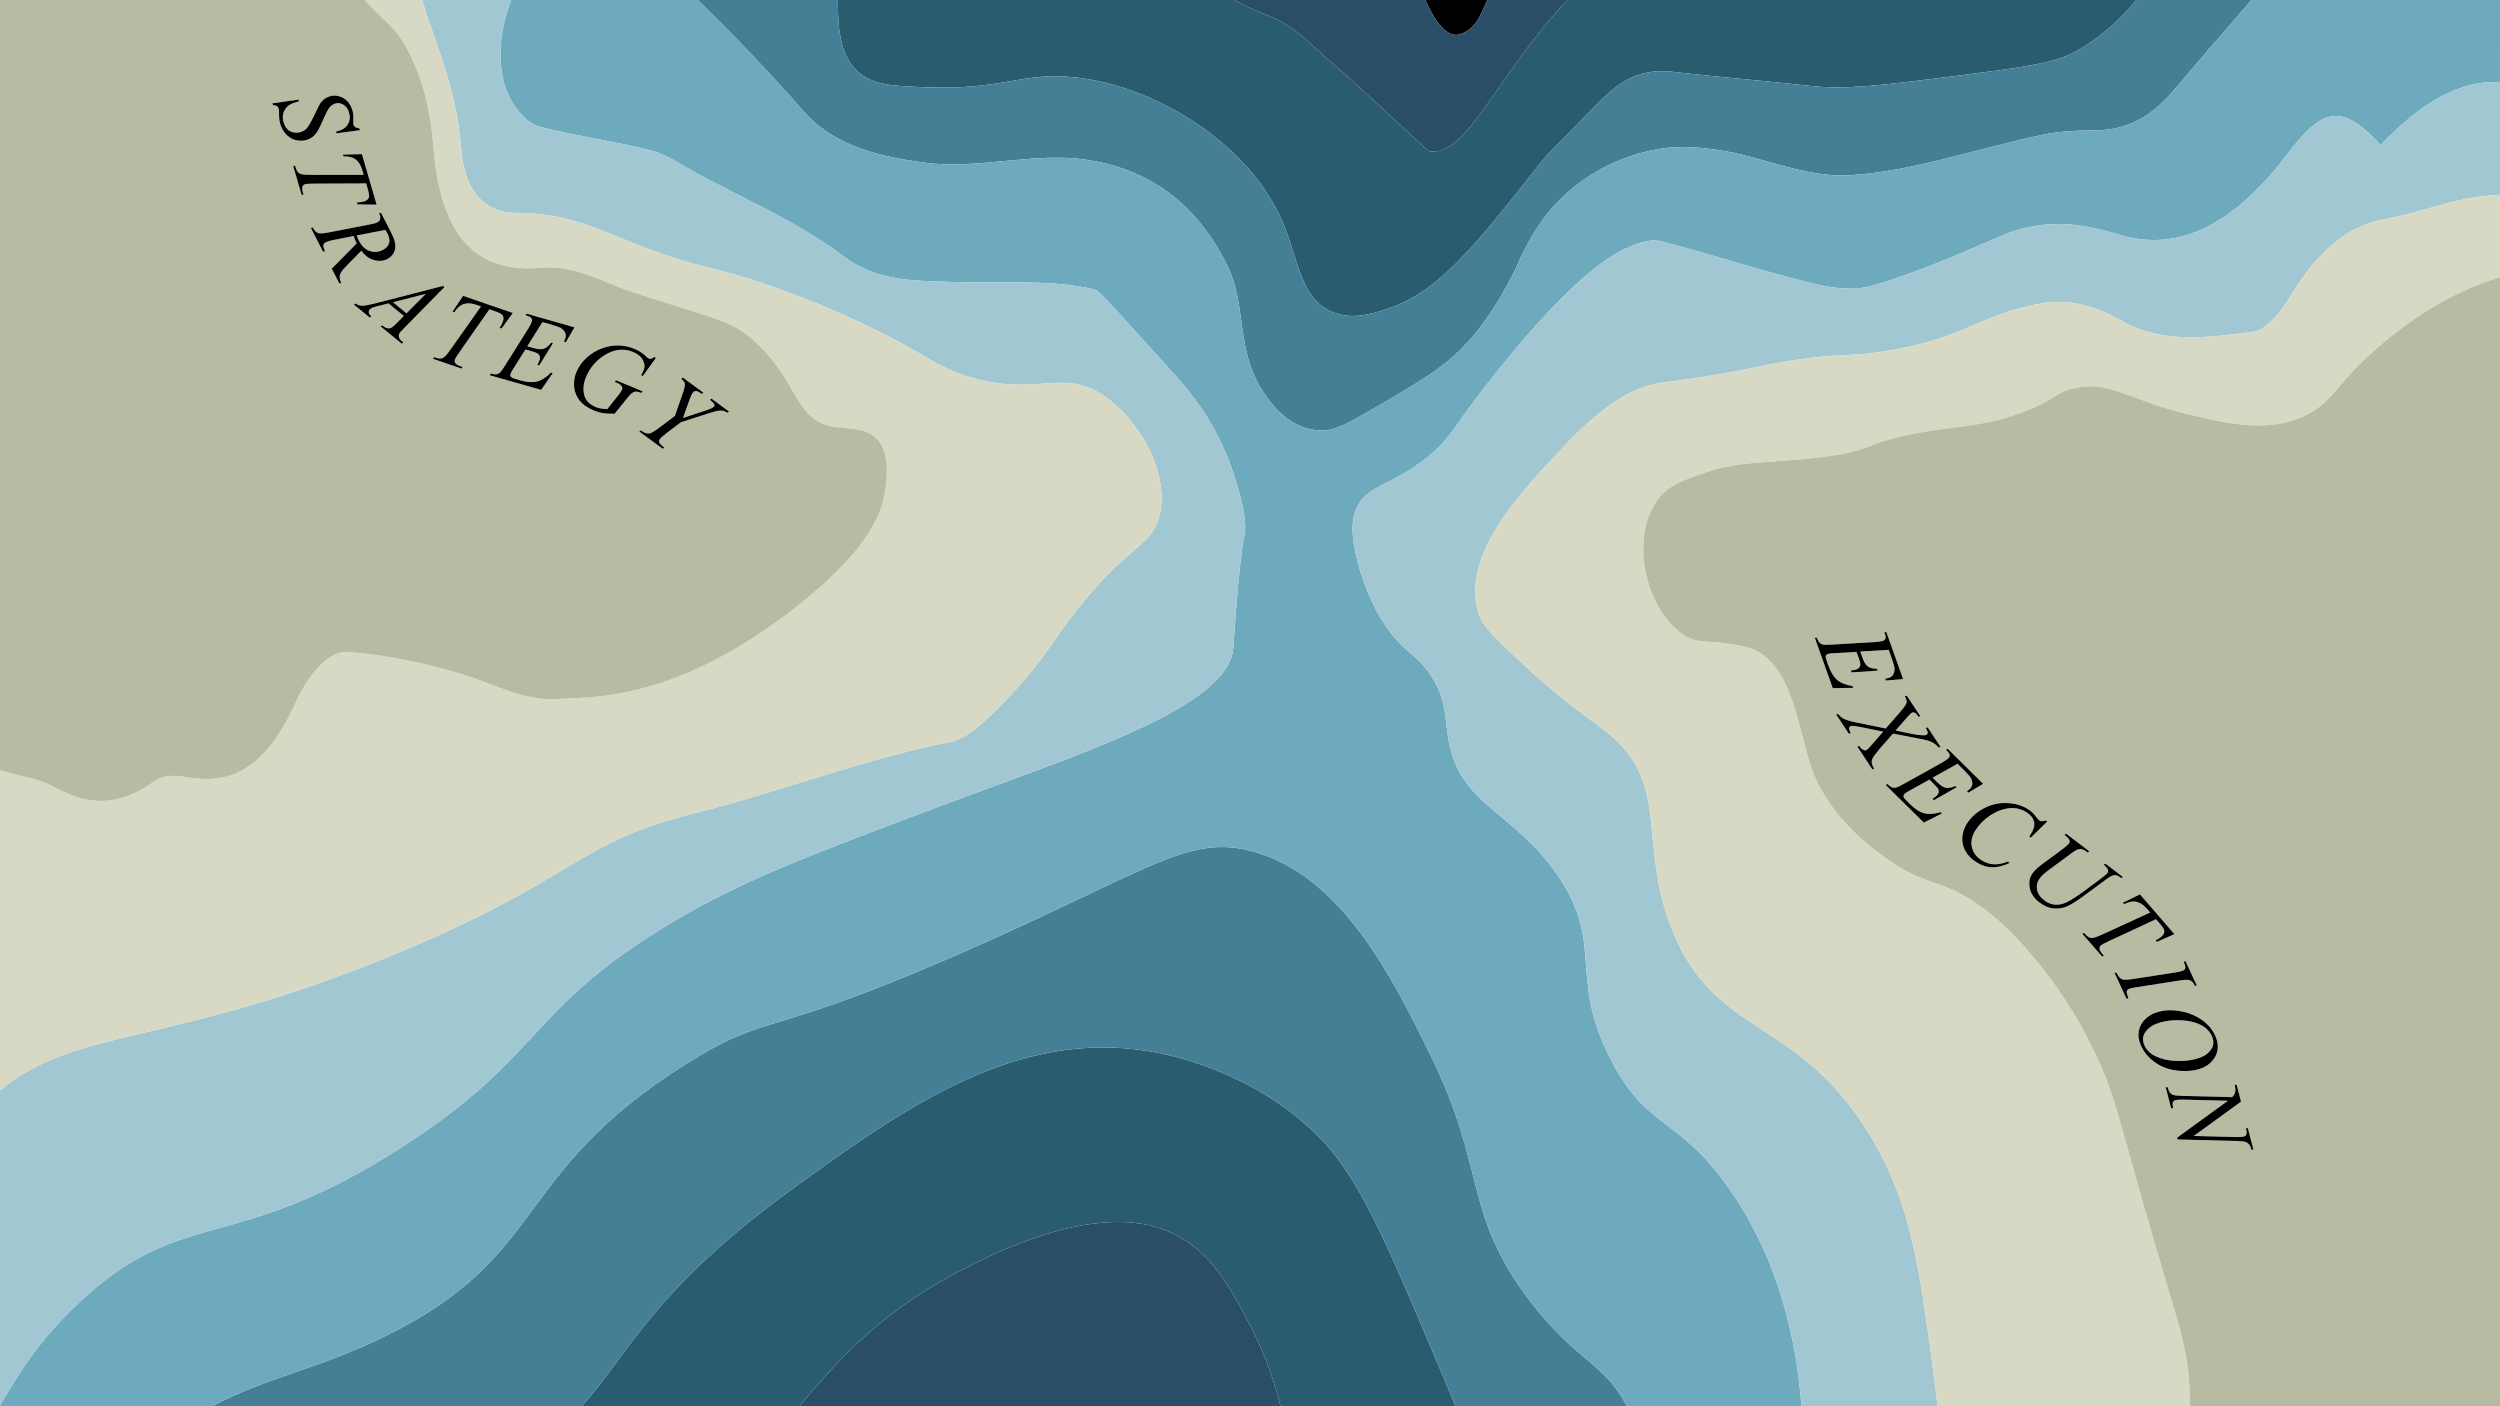 <?xml version="1.0" encoding="UTF-8"?>
<svg id="Layer_16" xmlns="http://www.w3.org/2000/svg" viewBox="0 0 2030.152 1141.961">
  <defs>
    <style>
      .cls-1 {
        fill: #2a4e67;
      }

      .cls-2 {
        fill: #2a5c70;
      }

      .cls-3 {
        fill: #a0c7d2;
      }

      .cls-4 {
        fill: #6daabd;
      }

      .cls-5 {
        fill: #d7d9c4;
      }

      .cls-6 {
        fill: #447f95;
      }

      .cls-7 {
        fill: #b6bba1;
      }
    </style>
  </defs>
  <path d="M1182.64,28.342c2.762-.05,5.028-1.203,7.031-2.221,9.328-4.745,12.762-14.109,16.792-23.165.443-.996.918-1.977,1.398-2.956h-50.294c3.884,9.122,13.473,28.551,25.073,28.342Z"/>
  <path class="cls-1" d="M955.809,1003.348c-20.128-10.638-66.317-26.061-164.934,22.837-71.565,35.485-105.223,72.341-141.871,115.776h390.856c-7.577-29.542-16.336-49.858-25.691-67.564-15.816-29.937-30.045-56.083-58.361-71.048Z"/>
  <path class="cls-1" d="M1080.789,50.401c10.073,8.406,22.495,19.864,47.338,42.779,31.732,29.268,31.368,29.605,33.609,29.824,30.533,2.982,54.784-63.662,111.153-123.003h-65.029c-.479.979-.954,1.959-1.398,2.956-4.03,9.056-7.463,18.42-16.792,23.165-2.003,1.019-4.269,2.171-7.031,2.221-11.6.21-21.189-19.219-25.073-28.342h-155.279c8.78,4.939,17.922,8.957,27.124,12.519,23.654,9.156,38.317,26.982,51.378,37.882Z"/>
  <path class="cls-2" d="M756.098,70.974c43.323,1.319,65.6-6.382,87.326-8.446,70.456-6.696,162.475,43.28,195.17,111.273,16.359,34.02,15.758,68.166,43.347,79.558,16.126,6.659,32.246,1.564,45.048-2.677,40.922-13.556,69.594-49.21,125.268-119.965,4.116-5.231,17.581-18.81,44.509-45.969,9.991-10.076,21.493-21.394,39.272-25.479,10.22-2.348,18.499-1.384,22.139-.964,37.422,4.323,74.989,7.317,112.427,11.5,28.403,3.174,57.671-.54,116.206-7.968,54.135-6.869,81.203-10.304,98.665-19.913,20.44-11.248,36.789-26.588,49.491-41.925h-462.077c-56.369,59.341-80.62,125.985-111.153,123.003-2.241-.219-1.877-.555-33.609-29.824-24.843-22.915-37.265-34.372-47.338-42.779-13.062-10.9-27.724-28.726-51.378-37.882-9.201-3.562-18.343-7.579-27.124-12.519h-321.914c-.027,27.355,2.978,45.516,15.619,57.556,12.317,11.731,28.414,12.453,60.105,13.418Z"/>
  <path class="cls-2" d="M1069.994,922.15c-53.805-53.181-121.311-65.927-137.022-68.511-108.3-17.814-198.141,45.465-289.268,111.647-113.883,82.709-131.002,131.587-171.292,176.674h176.593c36.648-43.434,70.306-80.291,141.871-115.776,98.616-48.898,144.805-33.475,164.934-22.837,28.316,14.965,42.545,41.111,58.361,71.048,9.354,17.707,18.114,38.023,25.691,67.564h142.043c-4.07-10.114-9.142-22.108-15.488-37.115-42.329-100.099-63.494-150.149-96.423-182.696Z"/>
  <path class="cls-6" d="M1242.54,1056.634c-54.671-71.522-34.91-106.527-81.198-200.458-30.603-62.101-71.687-145.469-144.634-164.934-49.936-13.324-79.741,12.653-215.682,73.586-183.415,82.211-172.742,54.457-243.594,98.96-142.759,89.667-110.838,155.074-243.594,220.757-55.699,27.558-96.269,33.337-141.526,57.415h300.101c40.29-45.088,57.409-93.966,171.292-176.674,91.128-66.182,180.968-129.461,289.268-111.647,15.711,2.584,83.216,15.33,137.022,68.511,32.929,32.547,54.093,82.596,96.423,182.696,6.346,15.007,11.417,27.001,15.488,37.115h139.239c-18.552-35.861-40.796-35.865-78.604-85.326Z"/>
  <path class="cls-6" d="M652.1,89.944c25.609,29.368,63.321,37.328,98.772,42.164,42.086,5.741,89.153-8.668,131.094-2.449,49.057,7.273,89.292,33.605,115.305,87.36,14.641,30.255,6.846,67.149,27.294,99.267,6.469,10.16,23.474,35.858,53.219,33.005,9.074-.87,21.001-7.819,44.856-21.716,38.743-22.571,58.547-34.428,79.741-62.395,13.268-17.508,22.694-35.214,28.154-46.332,3.503-8.28,8.96-19.998,16.615-32.158,6.525-10.365,28.857-43.628,77.327-59.996,30.042-10.145,51.619-7.47,69.263-5.1,37.037,4.975,71.331,23.142,109.586,20.645,50.043-3.266,102.876-21.66,154.377-32.589,14.39-3.054,28.505-3.669,42.406-3.743,21.522-.115,42.777-6.042,65.398-32.914,20.833-24.749,41.862-48.779,62.84-72.992h-93.381c-12.702,15.337-29.05,30.677-49.491,41.925-17.462,9.609-44.53,13.044-98.665,19.913-58.535,7.428-87.803,11.141-116.206,7.968-37.438-4.183-75.004-7.177-112.427-11.5-3.64-.42-11.919-1.385-22.139.964-17.779,4.085-29.281,15.403-39.272,25.479-26.929,27.158-40.393,40.737-44.509,45.969-55.673,70.755-84.345,106.409-125.268,119.965-12.802,4.241-28.922,9.336-45.048,2.677-27.589-11.392-26.989-45.538-43.347-79.558-32.696-67.994-124.714-117.969-195.17-111.273-21.726,2.065-44.003,9.765-87.326,8.446-31.691-.965-47.789-1.687-60.105-13.418-12.641-12.04-15.646-30.201-15.619-57.556h-113.802c29.236,28.435,57.771,58.112,85.528,89.944Z"/>
  <path class="cls-4" d="M557.431,863.789c70.853-44.503,60.179-16.749,243.594-98.96,135.942-60.933,165.746-86.91,215.682-73.586,72.947,19.464,114.031,102.832,144.634,164.934,46.289,93.931,26.527,128.936,81.198,200.458,37.808,49.461,60.052,49.466,78.604,85.326h141.741c-3.813-51.735-17.523-119.458-60.486-179.212-41.136-57.211-64.455-45.039-93.885-101.498-35.672-68.433-5.074-93.341-43.136-149.709-35.145-52.047-79.047-57.196-88.81-109.11-3.255-17.307-1.406-32.846-13.645-52.503-11.899-19.11-23.729-19.772-39.45-44.347-7.005-10.95-13.279-24.012-18.523-40.798-9.79-31.334-6.23-44.395-4.375-49.523,8.201-22.664,29.769-19.297,61.67-46.568,17.577-15.025,16.506-20.729,52.404-65.788,69.661-87.436,100.461-98.71,108.889-102.564,8.83-4.037,18.242-6.292,25.963-4.291,39.751,10.298,78.745,23.31,118.628,33.121,16.765,4.124,34.472,7.918,52.795,2.674,34.544-9.887,69.785-25.51,104.847-40.471,34.929-14.904,65.254-9.867,95.381-.742,43.783,13.261,89.407-2.977,137.339-66.809,28.9-38.486,45.063-38.251,74.749-6.094,33.407-35.04,65.956-53.287,96.914-50.886V0h-201.805c-20.979,24.214-42.007,48.243-62.84,72.992-22.621,26.873-43.876,32.799-65.398,32.914-13.902.075-28.016.689-42.406,3.743-51.501,10.929-104.333,29.323-154.377,32.589-38.255,2.496-72.548-15.67-109.586-20.645-17.644-2.37-39.22-5.045-69.263,5.1-48.47,16.368-70.803,49.63-77.327,59.996-7.655,12.16-13.112,23.878-16.615,32.158-5.46,11.118-14.886,28.824-28.154,46.332-21.194,27.967-40.998,39.823-79.741,62.395-23.855,13.897-35.782,20.846-44.856,21.716-29.745,2.852-46.75-22.845-53.219-33.005-20.449-32.118-12.654-69.012-27.294-99.267-26.013-53.755-66.248-80.087-115.305-87.36-41.941-6.218-89.008,8.191-131.094,2.449-35.452-4.836-73.163-12.796-98.772-42.164-27.758-31.832-56.293-61.509-85.528-89.944h-151.372c-12.06,30.365-11.969,64.235,2.058,85.111,5.797,8.626,13.274,15.851,21.586,17.97,29.545,7.531,60.07,11.55,89.623,19.055,12.818,3.255,24.286,11.438,36.173,17.93,40.497,22.117,82.817,39.75,120.714,68.326,27.583,20.799,59.39,19.557,91.401,20.668,37.514,1.302,76.45-2.487,111.996,6.016,4.525,1.083,21.724,21.526,56.878,60.009,22.7,24.849,46.112,51.437,60.525,104.089,5.031,18.38,5.495,27.256,4.771,33.236-.237,1.962-.576,3.406-.666,3.835-4.251,20.408-8.482,86.191-8.776,90.065-3.708,48.722-129.465,87.392-241.057,129.409-105.984,39.906-158.976,59.859-215.682,93.885-117.165,70.304-102.184,106.361-215.682,180.158-141.306,91.878-181.331,46.915-268.969,131.947-30.404,29.5-44.205,52.977-60.093,79.54v.712h172.311c45.257-24.077,85.827-29.857,141.526-57.415,132.757-65.683,100.836-131.09,243.594-220.757Z"/>
  <path class="cls-3" d="M60.093,1061.709c87.638-85.032,127.662-40.069,268.969-131.947,113.498-73.797,98.517-109.854,215.682-180.158,56.707-34.027,109.699-53.979,215.682-93.885,111.592-42.018,237.348-80.688,241.057-129.409.295-3.874,4.526-69.656,8.776-90.065.089-.429.428-1.874.666-3.835.723-5.98.26-14.855-4.771-33.236-14.413-52.651-37.825-79.24-60.525-104.089-35.154-38.483-52.353-58.927-56.878-60.009-35.547-8.503-74.483-4.714-111.996-6.016-32.011-1.111-63.818.13-91.401-20.668-37.897-28.576-80.217-46.208-120.714-68.326-11.887-6.492-23.354-14.675-36.173-17.93-29.553-7.504-60.078-11.523-89.623-19.055-8.313-2.119-15.79-9.343-21.586-17.97-14.027-20.876-14.118-54.746-2.058-85.111h-72.504c11.751,38.602,27.987,71.373,31.704,120.297,2.895,38.114,21.714,52.537,44.277,52.59,61.174.143,81.227,26.045,156.837,44.442,83.32,20.273,158.737,62.577,158.737,62.577,23.482,13.171,34.089,21.247,56.895,27.4,51.949,14.016,71.571-7.742,103.948,13.215,29.272,18.947,56.027,64.431,46.076,99.706-7,24.814-25.711,21.699-69.993,79.371-17.065,22.224-21.407,31.961-39.971,53.276-5,5.741-28.365,32.57-46.36,44.091-9.488,6.075-18.658,6.646-21.647,7.277-68.003,14.359-133.238,39.804-200.692,56.552-93.167,23.132-94.637,52.347-235.982,111.647C140.036,850.681,63.545,832.998,0,885.428v255.821c15.888-26.563,29.689-50.04,60.093-79.54Z"/>
  <path class="cls-3" d="M1933.238,117.728c-29.686-32.157-45.849-32.392-74.749,6.094-47.933,63.832-93.557,80.07-137.339,66.809-30.127-9.125-60.453-14.162-95.381.742-35.062,14.961-70.303,30.584-104.847,40.471-18.323,5.244-36.03,1.45-52.795-2.674-39.882-9.811-78.876-22.823-118.628-33.121-7.721-2-17.133.254-25.963,4.291-8.428,3.854-39.229,15.128-108.889,102.564-35.898,45.059-34.828,50.762-52.404,65.788-31.901,27.271-53.469,23.904-61.67,46.568-1.856,5.128-5.415,18.19,4.375,49.523,5.245,16.786,11.518,29.848,18.523,40.798,15.721,24.576,27.55,25.237,39.45,44.347,12.239,19.656,10.39,35.196,13.645,52.503,9.763,51.914,53.666,57.062,88.81,109.11,38.062,56.368,7.464,81.276,43.136,149.709,29.43,56.458,52.75,44.287,93.885,101.498,42.964,59.754,56.673,127.476,60.486,179.212h110.486c-.976-9.578-2.133-19.423-3.502-29.503-11.541-85.004-18.038-132.859-48.211-185.233-59.601-103.453-129.58-82.207-164.934-175.083-25.492-66.968-2.224-112.466-45.674-152.246-14.987-13.721-34.134-23.304-71.582-58.107-23.245-21.604-34.989-32.363-38.468-42.671-16.026-47.49,34.189-100.101,71.964-139.68,32.161-33.696,53.094-42.126,62.586-45.334,12.608-4.261,14.501-2.512,56.226-9.536,37.088-6.244,41.507-8.622,66.951-12.386,36.44-5.391,40.925-2.517,65.433-5.973,71.384-10.067,80.733-30.272,133.604-39.878,23.362-4.245,46.034,3.335,65.793,14.539,32.509,18.435,69.775,13.348,107.07,8.479,8.2-1.07,20.579-14.225,28.111-26.9,24.962-42.004,50.791-59.919,79.025-64.703,21.31-3.61,43.376-12.225,64.763-16.263,9.275-1.751,18.555-2.985,27.626-3.295v-91.347c-30.958-2.401-63.507,15.846-96.914,50.886Z"/>
  <path class="cls-5" d="M562.506,660.794c67.455-16.748,132.689-42.192,200.692-56.552,2.989-.631,12.159-1.202,21.647-7.277,17.995-11.522,41.361-38.351,46.36-44.091,18.564-21.316,22.906-31.052,39.971-53.276,44.282-57.672,62.993-54.557,69.993-79.371,9.951-35.274-16.804-80.758-46.076-99.706-32.378-20.957-51.999.801-103.948-13.215-22.807-6.153-33.414-14.229-56.895-27.4,0,0-75.417-42.303-158.737-62.577-75.61-18.398-95.664-44.299-156.837-44.442-22.563-.053-41.381-14.476-44.277-52.59-3.716-48.924-19.953-81.695-31.704-120.297h-46.56c13.152,15.167,22.93,19.914,31.968,35.376,12.182,20.839,20.896,47.11,23.709,82.953,6.399,81.564,40.444,103.43,89.394,99.065,24.472-2.182,46.357,10.782,68.927,18.496,52.76,18.034,80.392,22.803,96.997,36.371,42.878,35.034,35.811,69.336,71.28,74.552,14.53,2.137,35.366-.73,40.576,23.597,3.249,15.171-1.17,33.488-1.745,35.797-3.268,13.12-13.235,41.486-70.522,86.536-46.125,36.272-82.271,51.39-94.027,56.038-49.973,19.756-85.88,17.615-96.659,18.655-29.68,2.862-53.257-11.504-79.301-19.468-30.388-9.292-61.71-15.931-93.806-18.613-14.448-1.207-30.76,14.705-43.238,41.965-24.132,52.723-51.215,63.512-79.517,60.918-11.501-1.054-24.003-5.607-35.505,2.625-32.243,23.078-57.383,17.143-82.099,3.522-12.317-6.788-26.672-7.785-39.856-12.227-.898-.303-1.803-.596-2.711-.888v260.158c63.545-52.429,140.036-34.747,326.524-112.987,141.345-59.301,142.815-88.516,235.982-111.647Z"/>
  <path class="cls-5" d="M1937.763,177.747c-28.234,4.783-54.062,22.699-79.025,64.703-7.532,12.675-19.912,25.829-28.111,26.9-37.295,4.869-74.561,9.955-107.07-8.479-19.759-11.204-42.431-18.784-65.793-14.539-52.871,9.606-62.22,29.811-133.604,39.878-24.508,3.456-28.993.583-65.433,5.973-25.444,3.764-29.863,6.142-66.951,12.386-41.725,7.024-43.618,5.275-56.226,9.536-9.492,3.208-30.425,11.638-62.586,45.334-37.775,39.578-87.99,92.19-71.964,139.68,3.479,10.308,15.223,21.068,38.468,42.671,37.448,34.803,56.595,44.385,71.582,58.107,43.45,39.781,20.182,85.279,45.674,152.246,35.354,92.876,105.333,71.63,164.934,175.083,30.174,52.374,36.671,100.229,48.211,185.233,1.369,10.08,2.525,19.924,3.502,29.503h205.172c-.007-4.828-.183-10.298-.604-16.816-2.326-36.024-8.371-45.894-38.062-149.709-21.957-76.773-23.804-89.392-38.062-119.26-16.382-34.317-33.377-58.367-48.211-76.123-10.116-12.109-21.911-26.227-40.599-40.599-34.944-26.874-46.903-18.424-78.661-40.599-12.978-9.062-53.499-37.356-65.973-83.736-8.332-30.979-10.12-40.424-17.762-58.361-1.194-2.802-3.887-8.825-9.205-15.275-2.356-2.857-7.064-9.124-15.14-13.067-6.063-2.96-15.992-4.902-26.453-6.266-15.779-2.057-22.045.492-33.116-6.948-31.41-21.108-43.585-80.683-19.599-110.623,8.679-10.833,19.507-14.561,37.693-20.821,29.775-10.25,53.125-7.122,98.844-13.093,39.89-5.209,32.055-12.866,85.27-20.968,27.968-4.258,47.175-4.616,75.847-15.762,25.566-9.939,23.278-14.702,38.995-18.466,30.1-7.208,42.955,9.194,94.84,21.404,32.631,7.679,65.608,14.986,95.154-.293,14.959-7.736,20.557-16.874,32.488-30.245,6.397-7.168,56.016-61.463,123.927-81.131v-67.016c-9.072.31-18.352,1.544-27.626,3.295-21.386,4.038-43.452,12.653-64.763,16.263Z"/>
  <path class="cls-7" d="M1906.225,306.335c-11.931,13.371-17.528,22.509-32.488,30.245-29.546,15.278-62.523,7.972-95.154.293-51.885-12.21-64.739-28.612-94.84-21.404-15.717,3.764-13.429,8.527-38.995,18.466-28.671,11.146-47.879,11.505-75.847,15.762-53.215,8.102-45.38,15.759-85.27,20.968-45.719,5.97-69.069,2.843-98.844,13.093-18.187,6.261-29.015,9.988-37.693,20.821-23.986,29.941-11.811,89.515,19.599,110.623,11.071,7.44,17.337,4.891,33.116,6.948,10.461,1.364,20.391,3.306,26.453,6.266,8.076,3.943,12.785,10.21,15.14,13.067,5.318,6.45,8.011,12.472,9.205,15.275,7.643,17.937,9.43,27.382,17.762,58.361,12.474,46.38,52.996,74.674,65.973,83.736,31.758,22.175,43.716,13.725,78.661,40.599,18.688,14.372,30.483,28.49,40.599,40.599,14.834,17.756,31.83,41.807,48.211,76.123,14.258,29.867,16.105,42.487,38.062,119.26,29.691,103.815,35.736,113.685,38.062,149.709.421,6.518.596,11.987.604,16.816h251.609V225.204c-67.911,19.668-117.53,73.962-123.927,81.131ZM1473.712,517.816l1.628-.006c.775,2.015,1.445,3.318,2.009,3.911.84.875,1.709,1.418,2.605,1.628,1.319.323,3.857.359,7.616.109l35.297-2.078c2.841-.189,4.938-.524,6.294-1.007.99-.353,1.643-.974,1.958-1.864.314-.89.114-2.339-.6-4.346l-.292-.821,1.613-.046,13.555,38.085-13.955,1.266-.515-1.446c1.264-.245,2.3-.511,3.108-.798,1.381-.492,2.421-1.244,3.118-2.256.883-1.312,1.337-2.928,1.359-4.845.023-1.418-.767-4.383-2.372-8.892l-2.394-6.726-23.115,1.398,1.768,4.966c1.262,3.545,2.716,5.92,4.364,7.125,1.646,1.205,4.135,1.861,7.463,1.97l.515,1.447-21.172,1.411-.557-1.563c1.783-.106,3.248-.363,4.396-.771,1.12-.398,1.938-.947,2.454-1.645s.794-1.502.838-2.413c.042-.911-.391-2.644-1.3-5.198l-1.795-5.044-19.38,1.126c-1.871.108-3.25.32-4.136.635-.678.242-1.161.78-1.45,1.618-.208.573.004,1.745.635,3.519l1.67,4.692c1.81,5.083,4.158,8.835,7.048,11.259,2.889,2.422,6.993,4.053,12.313,4.891l.515,1.446-16.522.242-14.585-40.979ZM1522.542,612.914c-1.252,1.62-2.03,2.929-2.335,3.925-.306.996-.359,2.033-.161,3.112.197,1.079.824,2.496,1.882,4.252l-1.533.464-12.147-18.438,1.533-.464c1.317,1.85,2.574,2.977,3.769,3.383.873.319,1.68.235,2.419-.252.646-.426,1.87-1.663,3.67-3.71l9.649-11.078-18.387-3.692c-3.611-.702-5.899-1.033-6.866-.993-.584.02-1.072.159-1.465.418-.693.457-1.031,1.177-1.013,2.159.027.445.479,1.556,1.352,3.334l-1.511.498-10.298-15.631,1.533-.464c1.479,1.843,2.987,3.151,4.525,3.927,2.288,1.11,6.107,2.206,11.459,3.286l22.721,4.613,11.086-12.67c3.413-3.873,5.321-6.546,5.725-8.021.402-1.475-.019-3.31-1.265-5.503l1.511-.499,11.074,16.81-1.557.429c-1.021-1.548-1.808-2.528-2.361-2.942-.554-.413-1.129-.631-1.723-.653-.596-.023-1.146.134-1.654.468-.555.366-1.667,1.496-3.334,3.39l-9.476,10.814,12.211,2.542c4.829.993,8.491,1.447,10.986,1.361.882-.019,1.566-.188,2.052-.507.531-.351.802-.845.813-1.48.005-.898-.521-2.226-1.578-3.98l1.533-.464,10.48,15.908-1.533.464c-1.801-2.028-3.767-3.541-5.897-4.539-2.133-.998-5.687-1.928-10.662-2.792l-20.514-3.979-10.321,11.719c-.988,1.115-2.453,2.941-4.393,5.479ZM1573.167,635.223c2.676,2.646,5.018,4.154,7.025,4.524,2.007.37,4.533-.119,7.578-1.466l1.092,1.079-18.46,10.464-1.18-1.167c1.56-.869,2.768-1.737,3.624-2.604.836-.846,1.335-1.694,1.497-2.547.161-.852.063-1.697-.293-2.537-.357-.839-1.5-2.212-3.428-4.118l-3.807-3.765-16.969,9.429c-1.64.909-2.789,1.698-3.45,2.367-.506.512-.708,1.207-.604,2.087.062.606.762,1.57,2.1,2.894l3.542,3.502c3.837,3.794,7.582,6.154,11.236,7.083,3.654.928,8.06.614,13.216-.94l1.092,1.08-14.779,7.391-30.929-30.583,1.463-.712c1.574,1.478,2.743,2.361,3.508,2.65,1.137.424,2.155.536,3.054.335,1.329-.281,3.632-1.351,6.908-3.208l30.895-17.196c2.477-1.403,4.222-2.616,5.233-3.64.739-.747,1.057-1.591.954-2.529-.104-.938-.912-2.156-2.427-3.654l-.62-.613,1.434-.741,28.745,28.423-12.021,7.199-1.092-1.08c1.032-.769,1.851-1.458,2.454-2.067,1.03-1.043,1.641-2.172,1.829-3.386.226-1.566-.066-3.219-.879-4.955-.594-1.288-2.593-3.614-5.997-6.98l-5.076-5.019-20.216,11.295,3.748,3.706ZM1632.805,656.245c-5.85.369-11.603,2.49-17.259,6.363-4.666,3.194-8.435,7.042-11.308,11.542-2.934,4.596-3.934,9.118-3,13.571.932,4.452,3.544,8.048,7.836,10.788,3.241,2.068,6.589,3.188,10.043,3.357,3.453.17,7.225-.558,11.314-2.182l1.644,1.05c-5.171,2.443-9.933,3.63-14.286,3.56-4.354-.071-8.711-1.499-13.072-4.283-3.871-2.472-6.782-5.471-8.732-8.997-1.951-3.526-2.77-7.258-2.456-11.194.313-3.936,1.549-7.595,3.708-10.977,3.306-5.178,7.908-9.329,13.811-12.455s12.166-4.544,18.792-4.253,12.399,2.007,17.32,5.148c2.309,1.474,4.548,3.675,6.717,6.602.961,1.271,1.723,2.085,2.282,2.441.56.357,1.124.554,1.692.589s1.692-.184,3.372-.654l1.294.826-13.337,13.103-1.26-.805,2.317-3.938c.776-1.474,1.305-2.892,1.585-4.257.279-1.363.257-2.716-.069-4.057s-.985-2.648-1.978-3.922-2.271-2.409-3.832-3.406c-4.176-2.665-8.555-3.853-13.139-3.562ZM1667.917,737.734c-3.946-.279-7.866-1.904-11.759-4.876-4.487-3.425-7.136-7.456-7.946-12.095-.811-4.64.034-8.597,2.536-11.875.99-1.297,2.169-2.591,3.536-3.88.914-.833,2.619-2.178,5.113-4.032l16.029-11.836c2.294-1.729,3.837-3.11,4.626-4.145.621-.813.79-1.686.508-2.615-.283-.929-1.64-2.425-4.067-4.487l1.262-.969,18.904,14.429-1.295.943c-1.969-1.433-3.487-2.305-4.556-2.616-1.068-.31-2.205-.281-3.408.088-1.204.369-2.965,1.41-5.281,3.123l-16.672,12.336c-2.964,2.194-4.857,3.673-5.683,4.435-1.338,1.206-2.47,2.415-3.393,3.624-2.031,2.661-2.758,5.666-2.18,9.014.577,3.348,2.527,6.288,5.849,8.823,2.178,1.662,4.438,2.735,6.784,3.22,2.345.484,4.694.45,7.048-.103,2.354-.553,5.006-1.714,7.957-3.482,2.95-1.769,5.801-3.656,8.552-5.664l14.384-10.637c3.592-2.653,5.782-4.497,6.571-5.531.555-.727.692-1.604.417-2.633-.277-1.028-1.396-2.378-3.357-4.05l1.295-.943,14.22,10.853-1.295.944c-1.672-1.276-2.998-2.036-3.978-2.279-.98-.243-2.061-.163-3.239.242-1.18.405-3.017,1.535-5.512,3.391l-17.516,12.894c-5.675,4.197-10.183,7.048-13.523,8.553-3.342,1.505-6.986,2.117-10.932,1.838ZM1707.255,774.675l1.251,1.442-1.486.63-16.049-18.495,1.459-.661.707.814c1.415,1.631,2.764,2.658,4.048,3.082.881.298,2,.289,3.356-.027,1.355-.315,3.92-1.341,7.69-3.074l37.831-17.386-2.203-2.539c-2.122-2.445-4.145-4.144-6.067-5.094-1.924-.95-3.881-1.368-5.869-1.254-1.989.114-4.335.83-7.037,2.149l-1.007-1.159,13.87-6.814,28.017,32.287-14.304,6.313-1.034-1.191c1.995-1.035,3.641-2.115,4.937-3.24,1.525-1.323,2.268-2.791,2.225-4.402-.032-1.218-1.325-3.301-3.883-6.247l-2.91-3.354-36.568,17.005c-4.604,2.126-7.333,3.561-8.189,4.304-.795.689-1.158,1.59-1.089,2.703.067,1.113.837,2.517,2.306,4.209ZM1728.73,803.035c-.628.291-1.089.695-1.382,1.213-.294.518-.399,1.177-.317,1.978.081.801.555,2.328,1.417,4.582l-1.585.232-9.75-21.007,1.638-.12c1.028,2.086,1.851,3.396,2.466,3.935.939.906,1.908,1.448,2.905,1.626,1.564.28,4.068.155,7.513-.376l34.919-5.408c2.909-.436,5.017-.956,6.322-1.562.652-.303,1.128-.723,1.429-1.258.301-.536.415-1.192.346-1.968-.071-.776-.555-2.13-1.451-4.062l1.603-.194,9.156,19.727-1.586.232c-.721-1.618-1.449-2.729-2.187-3.332-1.026-.896-2.141-1.424-3.343-1.583-1.203-.159-3.613.037-7.231.588l-34.9,5.446c-3.21.513-5.203.95-5.98,1.312ZM1738.302,848.363c-1.65-4.019-2.14-7.743-1.471-11.174.67-3.432,2.198-6.393,4.586-8.883,2.387-2.491,4.949-4.298,7.688-5.423,4.862-1.997,10.148-2.8,15.858-2.408,5.71.393,10.825,1.559,15.347,3.501,4.521,1.941,8.396,4.403,11.626,7.385,3.228,2.981,5.693,6.545,7.396,10.691,1.419,3.456,1.927,6.821,1.522,10.099-.404,3.276-1.762,6.271-4.071,8.985-2.312,2.714-5.04,4.717-8.188,6.01-5.58,2.292-12.1,3.077-19.559,2.357-7.46-.721-13.874-3.029-19.244-6.926-5.369-3.897-9.199-8.636-11.491-14.215ZM1828.327,933.608c-.444-1.829-.98-3.134-1.61-3.914-.888-1.114-1.854-1.865-2.896-2.253-1.481-.532-3.902-.835-7.265-.91l-48.238-1.22-.373-1.446,41.294-29.994-36.458-.917c-2.759-.06-4.821.087-6.188.439-1.019.264-1.704.79-2.057,1.581-.354.791-.306,2.443.144,4.957l-1.591-.018-4.42-17.12,1.633.179c.606,2.13,1.164,3.515,1.673,4.155.766.974,1.605,1.628,2.521,1.964,1.379.472,3.881.755,7.506.848l40.687,1.026c1.338-1.46,2.154-2.864,2.449-4.211.295-1.349.157-3.292-.412-5.831l1.601.059,3.518,13.623-38.371,27.867,34.263.884c2.819.072,4.952-.078,6.399-.452.99-.255,1.678-.805,2.061-1.646s.329-2.214-.162-4.115c-.083-.322-.156-.66-.22-1.016l1.602.059,4.523,17.521-1.611-.098Z"/>
  <path class="cls-7" d="M1787.715,858.445c3.48-1.43,6.174-3.628,8.082-6.595,1.906-2.967,2.088-6.331.543-10.094-1.051-2.56-2.712-4.802-4.982-6.726-2.271-1.924-5.341-3.498-9.208-4.721-3.867-1.224-8.524-1.838-13.971-1.845-6.701,0-12.598,1.046-17.69,3.138-3.635,1.492-6.47,3.748-8.505,6.768-2.036,3.02-2.26,6.462-.672,10.327.956,2.328,2.47,4.376,4.542,6.143,2.071,1.767,5.001,3.293,8.79,4.579,4.757,1.605,10.28,2.328,16.571,2.168,6.29-.161,11.79-1.208,16.5-3.143Z"/>
  <path class="cls-7" d="M42.567,638.385c24.715,13.621,49.856,19.556,82.099-3.522,11.502-8.232,24.004-3.679,35.505-2.625,28.303,2.594,55.385-8.196,79.517-60.918,12.477-27.26,28.789-43.172,43.238-41.965,32.096,2.682,63.418,9.321,93.806,18.613,26.044,7.964,49.621,22.33,79.301,19.468,10.78-1.039,46.686,1.101,96.659-18.655,11.756-4.648,47.903-19.766,94.027-56.038,57.287-45.051,67.254-73.417,70.522-86.536.575-2.309,4.994-20.626,1.745-35.797-5.21-24.327-26.046-21.46-40.576-23.597-35.468-5.216-28.401-39.519-71.28-74.552-16.606-13.568-44.238-18.337-96.997-36.371-22.57-7.715-44.454-20.679-68.927-18.496-48.951,4.365-82.995-17.501-89.394-99.065-2.812-35.843-11.527-62.114-23.709-82.953-9.038-15.461-18.816-20.209-31.968-35.376H0v625.27c.907.292,1.812.586,2.711.888,13.184,4.442,27.539,5.439,39.856,12.227ZM548.074,337.726l6.662-19.212c1.164-3.403,1.629-5.706,1.397-6.907-.233-1.202-1.194-2.544-2.885-4.028l1.244-.991,16.75,12.321-1.311.942c-2.21-1.385-3.501-2.128-3.873-2.23-.605-.205-1.236-.188-1.892.051-.657.238-1.214.67-1.673,1.294-.672.914-1.497,2.711-2.473,5.394l-5.397,15.042,17.503-5.725c4.541-1.504,7.131-2.689,7.77-3.559.36-.49.42-1.073.179-1.749-.242-.675-1.438-1.908-3.591-3.698l1.244-.991,14.243,10.477-1.177,1.04c-1.514-.838-2.6-1.346-3.26-1.522-1.048-.256-2.225-.314-3.53-.175-1.736.166-4.604.89-8.604,2.172l-22.363,7.148-11.582,8.741c-2.891,2.202-4.729,3.837-5.516,4.907-.508.691-.766,1.309-.771,1.854-.007.545.231,1.167.714,1.865.65.891,1.836,1.987,3.559,3.288l-1.244.991-19.09-14.042,1.311-.942c1.927,1.349,3.301,2.119,4.122,2.311,1.298.336,2.438.351,3.42.043,1.512-.468,3.645-1.733,6.398-3.795l13.717-10.313ZM476.101,290.737c3.573-3.264,7.353-5.709,11.339-7.334,3.985-1.625,7.974-2.552,11.965-2.782,5.497-.323,10.762.562,15.796,2.653,3.705,1.539,6.797,3.543,9.278,6.012.999.984,1.779,1.593,2.342,1.827.639.265,1.243.344,1.812.236.569-.108,1.445-.576,2.628-1.403l1.456.605-10.67,14.758-1.457-.605c1.026-1.821,1.73-3.191,2.112-4.111,1.04-2.504.855-5.18-.553-8.027-1.409-2.847-4.055-5.078-7.939-6.691-7.947-3.301-15.987-2.267-24.12,3.103-6.464,4.236-11.214,10.008-14.25,17.315-2.017,4.855-2.519,9.56-1.505,14.116,1.013,4.556,4.101,7.906,9.263,10.05,1.277.531,2.533.917,3.765,1.16,1.232.242,3.164.445,5.792.608l9.352-11.8c1.301-1.617,2.179-2.975,2.636-4.073.382-.92.342-1.761-.121-2.522-.766-1.187-2.349-2.28-4.751-3.277l-1.073-.446,1.043-1.319,21.617,8.98-1.004,1.335c-1.979-.792-3.504-1.156-4.579-1.093-1.075.063-2.15.485-3.223,1.268-.722.509-2.257,2.224-4.608,5.142l-9.294,11.554c-4.127.053-7.367-.117-9.721-.51s-4.718-1.084-7.094-2.071c-5.469-2.271-9.475-5.143-12.018-8.61-2.544-3.469-3.924-7.233-4.14-11.293-.217-4.06.371-7.763,1.762-11.11,1.868-4.497,4.589-8.378,8.163-11.643ZM427.68,254.738l38.876,11.082-7.073,12.096-1.477-.421c.535-1.17.92-2.168,1.155-2.994.402-1.41.394-2.693-.025-3.848-.556-1.481-1.608-2.789-3.155-3.92-1.141-.843-4.013-1.921-8.616-3.233l-6.865-1.957-12.285,19.63,5.069,1.445c3.618,1.032,6.397,1.227,8.335.585,1.938-.641,3.917-2.286,5.938-4.932l1.477.421-11.146,18.056-1.597-.455c.949-1.513,1.591-2.854,1.924-4.026.326-1.144.354-2.128.087-2.953-.269-.825-.762-1.519-1.478-2.083-.717-.564-2.379-1.218-4.987-1.961l-5.149-1.468-10.337,16.431c-.999,1.585-1.627,2.831-1.885,3.735-.197.692-.039,1.399.475,2.121.346.502,1.424,1.01,3.233,1.526l4.79,1.365c5.189,1.479,9.608,1.747,13.258.802,3.65-.945,7.361-3.339,11.133-7.185l1.477.421-9.398,13.591-41.83-11.924.94-1.329c2.09.539,3.541.75,4.35.636,1.201-.176,2.147-.567,2.838-1.176,1.029-.886,2.533-2.932,4.511-6.137l18.807-29.941c1.496-2.422,2.441-4.325,2.836-5.708.288-1.011.161-1.903-.381-2.676-.542-.773-1.838-1.452-3.887-2.036l-.838-.239.9-1.34ZM366.589,282.825l24.027-34.003-3.179-1.093c-3.061-1.053-5.663-1.508-7.803-1.367s-4.043.76-5.707,1.855c-1.665,1.095-3.335,2.891-5.013,5.386l-1.452-.5,8.588-12.847,40.425,13.903-9.216,12.631-1.491-.513c1.208-1.896,2.091-3.655,2.649-5.277.657-1.91.563-3.551-.281-4.924-.638-1.039-2.801-2.192-6.491-3.461l-4.199-1.444-23.125,33.04c-2.918,4.146-4.562,6.756-4.931,7.829-.342.995-.205,1.956.412,2.885.617.929,1.985,1.758,4.104,2.487l1.805.621-.97,1.29-23.156-7.964.931-1.304,1.021.351c2.041.702,3.723.915,5.047.639.911-.184,1.875-.752,2.891-1.705,1.015-.953,2.72-3.125,5.115-6.514ZM359.809,232.164l1.125.919-32.929,33.552c-1.555,1.553-2.551,2.598-2.988,3.133-.7.857-1.073,1.642-1.119,2.354-.102.954.074,1.866.526,2.734.451.869,1.502,1.977,3.152,3.325l-1.325.9-17.164-14.021,1.325-.9.739.604c1.393,1.138,2.773,1.766,4.142,1.883.954.101,1.987-.18,3.101-.843.778-.472,2.281-1.852,4.509-4.142l5.03-5.108-12.471-10.188-9.346,2.387c-2.11.527-3.534.98-4.272,1.359-.739.38-1.318.826-1.738,1.34-.561.686-.763,1.502-.608,2.451.154.948.857,1.969,2.108,3.062l-1.325.9-12.889-10.529,1.325-.901c1.639,1.231,3.469,1.843,5.494,1.836,2.024-.008,5.567-.659,10.628-1.956l54.971-14.153ZM308.725,177.657c.314-1.328.017-2.847-.891-4.558l1.594-.257,8.37,16.324c2.803,5.466,3.789,9.935,2.958,13.409-.831,3.473-2.933,6.075-6.306,7.804-3.226,1.654-6.809,1.929-10.749.824-3.94-1.104-7.373-3.628-10.295-7.571l-12.162,12.394c-2.989,3.025-4.722,5.406-5.199,7.144s-.114,3.96,1.089,6.671l-1.575.294-6.136-11.966,20.229-20.494c-.984-1.859-1.785-3.874-2.4-6.045l-17.357,3.443c-2.261.443-4.067,1.013-5.421,1.707-1.034.53-1.664,1.303-1.888,2.321-.166.769.271,2.41,1.312,4.924l-1.537.368-9.942-19.389,1.575-.294c1.008,1.784,1.824,2.92,2.448,3.409.936.795,1.881,1.243,2.835,1.345,1.561.194,4.027-.029,7.399-.669l34.735-6.757c2.322-.444,4.037-.95,5.145-1.519,1.132-.581,1.855-1.535,2.17-2.862ZM305.87,166.205l-15.633-.245-.441-1.515c2.245-.106,4.192-.399,5.839-.879,1.939-.565,3.226-1.588,3.861-3.07.48-1.12.176-3.553-.915-7.298l-1.242-4.264-40.329.16c-5.07.007-8.15.169-9.239.486-1.01.294-1.716.961-2.119,2-.404,1.04-.292,2.636.335,4.788l.534,1.833-1.613-.049-6.847-23.511,1.602.009.302,1.036c.604,2.072,1.399,3.569,2.389,4.492.676.639,1.696,1.098,3.06,1.378,1.363.28,4.121.421,8.271.422l41.635.022-.94-3.228c-.905-3.108-2.033-5.496-3.383-7.163-1.35-1.667-2.953-2.865-4.807-3.593-1.855-.729-4.285-1.058-7.291-.989l-.43-1.474,15.448-.393,11.953,41.044ZM242.378,80.904l.498,1.32c-1.958.531-3.559,1.031-4.801,1.5-3.547,1.337-6.007,3.558-7.379,6.663-1.373,3.105-1.371,6.483.005,10.133,1.278,3.392,3.292,5.575,6.04,6.55,2.748.975,5.481.95,8.2-.075,1.761-.664,3.214-1.67,4.362-3.019,1.69-2.027,4.245-6.701,7.666-14.023,1.622-3.539,2.931-5.911,3.927-7.114,1.648-1.981,3.624-3.406,5.928-4.275,3.676-1.386,7.339-1.2,10.989.559,3.649,1.758,6.284,4.787,7.905,9.084.546,1.45.921,2.875,1.125,4.278.147.861.181,2.519.101,4.974-.03,1.726-.041,2.677-.034,2.852.059.392.171.807.337,1.248.283.751.722,1.325,1.315,1.722.593.397,1.661.719,3.203.966l.557,1.476-18.999,2.549-.498-1.32c1.592-.482,2.867-.904,3.826-1.265,3.132-1.181,5.305-3.183,6.518-6.006,1.212-2.823,1.18-5.93-.099-9.322-1.016-2.693-2.63-4.583-4.843-5.67-2.214-1.087-4.356-1.241-6.428-.46-1.812.684-3.338,1.872-4.577,3.566-1.239,1.694-2.987,5.177-5.243,10.448-2.256,5.271-4.212,8.869-5.866,10.794-1.655,1.925-3.661,3.332-6.016,4.219-2.667,1.006-5.516,1.273-8.545.805-3.031-.47-5.73-1.766-8.098-3.889-2.367-2.124-4.142-4.752-5.323-7.885-.586-1.553-.99-3.057-1.213-4.51-.222-1.454-.334-3.866-.333-7.237.008-1.156-.115-2.071-.369-2.744-.576-1.528-2.061-2.328-4.454-2.402l-.557-1.476,21.174-3.015Z"/>
  <path class="cls-7" d="M291.506,195.559c2.171,4.235,5.063,6.98,8.678,8.237,3.613,1.256,7.168.988,10.665-.805,2.733-1.401,4.431-3.244,5.095-5.528.664-2.284.206-4.964-1.372-8.042-.404-.788-.983-1.673-1.735-2.655l-23.158,4.412c.586,1.689,1.195,3.149,1.827,4.38Z"/>
  <polygon class="cls-7" points="345.826 238.587 319.146 245.464 330.107 254.418 345.826 238.587"/>
  <path d="M1504.305,557.106c-5.32-.838-9.425-2.469-12.313-4.891-2.89-2.424-5.238-6.176-7.048-11.259l-1.67-4.692c-.631-1.773-.843-2.945-.635-3.519.289-.838.772-1.376,1.45-1.618.886-.314,2.265-.526,4.136-.635l19.38-1.126,1.795,5.044c.909,2.555,1.342,4.287,1.3,5.198-.044.911-.322,1.716-.838,2.413s-1.334,1.246-2.454,1.645c-1.147.408-2.612.665-4.396.771l.557,1.563,21.172-1.411-.515-1.447c-3.328-.108-5.816-.765-7.463-1.97-1.648-1.205-3.103-3.58-4.364-7.125l-1.768-4.966,23.115-1.398,2.394,6.726c1.605,4.509,2.396,7.474,2.372,8.892-.022,1.917-.477,3.532-1.359,4.845-.697,1.012-1.737,1.764-3.118,2.256-.809.287-1.845.553-3.108.798l.515,1.446,13.955-1.266-13.555-38.085-1.613.046.292.821c.714,2.007.914,3.456.6,4.346-.315.89-.968,1.512-1.958,1.864-1.355.482-3.453.818-6.294,1.007l-35.297,2.078c-3.759.25-6.297.214-7.616-.109-.896-.209-1.766-.752-2.605-1.628-.563-.592-1.233-1.896-2.009-3.911l-1.628.006,14.585,40.979,16.522-.242-.515-1.446Z"/>
  <path d="M1557.77,599.696c4.976.864,8.529,1.794,10.662,2.792,2.131.998,4.097,2.511,5.897,4.539l1.533-.464-10.48-15.908-1.533.464c1.057,1.755,1.583,3.082,1.578,3.98-.012.636-.282,1.13-.813,1.48-.485.319-1.17.488-2.052.507-2.495.086-6.157-.368-10.986-1.361l-12.211-2.542,9.476-10.814c1.667-1.894,2.779-3.023,3.334-3.39.508-.334,1.059-.491,1.654-.468.594.022,1.169.24,1.723.653.554.414,1.341,1.395,2.361,2.942l1.557-.429-11.074-16.81-1.511.499c1.246,2.193,1.667,4.028,1.265,5.503-.403,1.476-2.312,4.148-5.725,8.021l-11.086,12.67-22.721-4.613c-5.352-1.08-9.171-2.176-11.459-3.286-1.538-.775-3.047-2.084-4.525-3.927l-1.533.464,10.298,15.631,1.511-.498c-.873-1.778-1.324-2.889-1.352-3.334-.019-.982.319-1.702,1.013-2.159.393-.259.881-.398,1.465-.418.967-.04,3.255.291,6.866.993l18.387,3.692-9.649,11.078c-1.8,2.047-3.023,3.284-3.67,3.71-.739.487-1.546.571-2.419.252-1.194-.406-2.451-1.533-3.769-3.383l-1.533.464,12.147,18.438,1.533-.464c-1.058-1.756-1.685-3.173-1.882-4.252-.198-1.079-.145-2.116.161-3.112.305-.996,1.083-2.305,2.335-3.925,1.939-2.537,3.404-4.363,4.393-5.479l10.321-11.719,20.514,3.979Z"/>
  <path d="M1594.711,625.241c3.404,3.366,5.403,5.692,5.997,6.98.812,1.736,1.104,3.389.879,4.955-.188,1.214-.799,2.343-1.829,3.386-.604.609-1.422,1.299-2.454,2.067l1.092,1.08,12.021-7.199-28.745-28.423-1.434.741.62.613c1.515,1.498,2.323,2.716,2.427,3.654.103.938-.215,1.782-.954,2.529-1.012,1.023-2.757,2.236-5.233,3.64l-30.895,17.196c-3.276,1.857-5.579,2.927-6.908,3.208-.898.201-1.917.089-3.054-.335-.765-.289-1.934-1.173-3.508-2.65l-1.463.712,30.929,30.583,14.779-7.391-1.092-1.08c-5.156,1.555-9.562,1.868-13.216.94-3.654-.929-7.399-3.289-11.236-7.083l-3.542-3.502c-1.338-1.323-2.038-2.287-2.1-2.894-.104-.88.099-1.575.604-2.087.661-.669,1.811-1.458,3.45-2.367l16.969-9.429,3.807,3.765c1.928,1.906,3.07,3.279,3.428,4.118.356.84.454,1.686.293,2.537-.162.853-.661,1.701-1.497,2.547-.856.866-2.064,1.734-3.624,2.604l1.18,1.167,18.46-10.464-1.092-1.079c-3.045,1.347-5.571,1.836-7.578,1.466-2.008-.37-4.35-1.879-7.025-4.524l-3.748-3.706,20.216-11.295,5.076,5.019Z"/>
  <path d="M1649.776,663.212c.992,1.273,1.651,2.581,1.978,3.922s.349,2.693.069,4.057c-.28,1.365-.809,2.783-1.585,4.257l-2.317,3.938,1.26.805,13.337-13.103-1.294-.826c-1.68.471-2.804.689-3.372.654s-1.133-.231-1.692-.589c-.56-.356-1.321-1.171-2.282-2.441-2.169-2.927-4.408-5.128-6.717-6.602-4.921-3.142-10.694-4.857-17.32-5.148s-12.89,1.127-18.792,4.253-10.505,7.277-13.811,12.455c-2.159,3.382-3.395,7.041-3.708,10.977-.313,3.937.505,7.668,2.456,11.194,1.95,3.526,4.861,6.525,8.732,8.997,4.361,2.784,8.719,4.212,13.072,4.283,4.354.07,9.115-1.116,14.286-3.56l-1.644-1.05c-4.09,1.624-7.861,2.352-11.314,2.182-3.454-.169-6.802-1.289-10.043-3.357-4.292-2.74-6.904-6.336-7.836-10.788-.934-4.453.066-8.976,3-13.571,2.873-4.5,6.642-8.348,11.308-11.542,5.656-3.873,11.409-5.994,17.259-6.363,4.584-.291,8.963.896,13.139,3.562,1.562.997,2.84,2.133,3.832,3.406Z"/>
  <path d="M1709.888,714.45c2.495-1.855,4.332-2.985,5.512-3.391,1.179-.405,2.259-.485,3.239-.242.979.243,2.306,1.003,3.978,2.279l1.295-.944-14.22-10.853-1.295.943c1.962,1.672,3.08,3.021,3.357,4.05.275,1.029.138,1.906-.417,2.633-.789,1.034-2.979,2.878-6.571,5.531l-14.384,10.637c-2.751,2.008-5.602,3.896-8.552,5.664-2.951,1.769-5.603,2.93-7.957,3.482-2.354.553-4.703.587-7.048.103-2.346-.484-4.606-1.558-6.784-3.22-3.321-2.535-5.271-5.476-5.849-8.823-.578-3.348.148-6.353,2.18-9.014.923-1.209,2.055-2.418,3.393-3.624.825-.762,2.719-2.24,5.683-4.435l16.672-12.336c2.316-1.713,4.077-2.754,5.281-3.123,1.203-.369,2.34-.397,3.408-.088,1.068.312,2.587,1.184,4.556,2.616l1.295-.943-18.904-14.429-1.262.969c2.428,2.062,3.784,3.559,4.067,4.487.282.93.113,1.802-.508,2.615-.789,1.034-2.332,2.415-4.626,4.145l-16.029,11.836c-2.494,1.854-4.199,3.199-5.113,4.032-1.367,1.289-2.546,2.583-3.536,3.88-2.502,3.278-3.347,7.235-2.536,11.875.811,4.639,3.459,8.67,7.946,12.095,3.893,2.972,7.812,4.597,11.759,4.876,3.945.279,7.59-.333,10.932-1.838,3.341-1.505,7.849-4.355,13.523-8.553l17.516-12.894Z"/>
  <path d="M1714.228,763.459l36.568-17.005,2.91,3.354c2.558,2.946,3.851,5.029,3.883,6.247.043,1.611-.699,3.079-2.225,4.402-1.296,1.125-2.941,2.205-4.937,3.24l1.034,1.191,14.304-6.313-28.017-32.287-13.87,6.814,1.007,1.159c2.702-1.319,5.048-2.035,7.037-2.149,1.988-.114,3.945.304,5.869,1.254,1.923.95,3.945,2.648,6.067,5.094l2.203,2.539-37.831,17.386c-3.771,1.733-6.335,2.759-7.69,3.074-1.356.316-2.476.325-3.356.027-1.284-.424-2.633-1.451-4.048-3.082l-.707-.814-1.459.661,16.049,18.495,1.486-.63-1.251-1.442c-1.469-1.692-2.238-3.096-2.306-4.209-.069-1.113.294-2.014,1.089-2.703.856-.743,3.586-2.178,8.189-4.304Z"/>
  <path d="M1776.842,795.689c1.202.159,2.316.687,3.343,1.583.737.603,1.466,1.714,2.187,3.332l1.586-.232-9.156-19.727-1.603.194c.896,1.933,1.38,3.286,1.451,4.062.069.775-.045,1.432-.346,1.968-.301.535-.776.955-1.429,1.258-1.306.605-3.413,1.126-6.322,1.562l-34.919,5.408c-3.444.531-5.948.656-7.513.376-.997-.178-1.966-.72-2.905-1.626-.615-.538-1.438-1.849-2.466-3.935l-1.638.12,9.75,21.007,1.585-.232c-.862-2.254-1.336-3.781-1.417-4.582-.082-.801.023-1.46.317-1.978.293-.518.754-.922,1.382-1.213.777-.361,2.771-.799,5.98-1.312l34.9-5.446c3.618-.551,6.028-.747,7.231-.588Z"/>
  <path d="M1788.596,867.146c3.148-1.293,5.877-3.296,8.188-6.01,2.31-2.714,3.667-5.709,4.071-8.985.404-3.277-.104-6.643-1.522-10.099-1.703-4.146-4.169-7.71-7.396-10.691-3.229-2.981-7.104-5.443-11.626-7.385-4.521-1.942-9.637-3.108-15.347-3.501-5.71-.392-10.996.411-15.858,2.408-2.739,1.125-5.302,2.932-7.688,5.423-2.388,2.49-3.916,5.451-4.586,8.883-.669,3.431-.18,7.155,1.471,11.174,2.292,5.579,6.122,10.317,11.491,14.215,5.37,3.896,11.784,6.205,19.244,6.926,7.459.72,13.979-.065,19.559-2.357ZM1754.644,859.419c-3.789-1.286-6.719-2.812-8.79-4.579-2.072-1.767-3.586-3.814-4.542-6.143-1.588-3.865-1.364-7.308.672-10.327,2.035-3.02,4.87-5.275,8.505-6.768,5.093-2.092,10.989-3.138,17.69-3.138,5.446.007,10.104.621,13.971,1.845,3.867,1.223,6.937,2.797,9.208,4.721,2.271,1.924,3.932,4.166,4.982,6.726,1.545,3.763,1.363,7.127-.543,10.094-1.908,2.967-4.602,5.165-8.082,6.595-4.71,1.935-10.21,2.981-16.5,3.143-6.291.16-11.814-.562-16.571-2.168Z"/>
  <path d="M1823.813,916.126c.063.355.137.693.22,1.016.491,1.901.545,3.273.162,4.115s-1.07,1.392-2.061,1.646c-1.447.374-3.58.524-6.399.452l-34.263-.884,38.371-27.867-3.518-13.623-1.601-.059c.569,2.539.707,4.482.412,5.831-.295,1.347-1.111,2.751-2.449,4.211l-40.687-1.026c-3.625-.093-6.127-.376-7.506-.848-.916-.336-1.756-.99-2.521-1.964-.509-.641-1.066-2.025-1.673-4.155l-1.633-.179,4.42,17.12,1.591.018c-.449-2.514-.497-4.166-.144-4.957.353-.791,1.038-1.317,2.057-1.581,1.366-.353,3.429-.499,6.188-.439l36.458.917-41.294,29.994.373,1.446,48.238,1.22c3.362.075,5.783.378,7.265.91,1.043.388,2.009,1.139,2.896,2.253.63.78,1.166,2.085,1.61,3.914l1.611.098-4.523-17.521-1.602-.059Z"/>
  <path d="M226.214,87.796c.254.673.377,1.588.369,2.744,0,3.371.111,5.783.333,7.237.223,1.453.627,2.957,1.213,4.51,1.181,3.133,2.956,5.761,5.323,7.885,2.368,2.124,5.066,3.419,8.098,3.889,3.03.469,5.878.201,8.545-.805,2.355-.888,4.361-2.294,6.016-4.219,1.654-1.925,3.61-5.523,5.866-10.794,2.256-5.271,4.003-8.754,5.243-10.448,1.239-1.694,2.765-2.883,4.577-3.566,2.071-.781,4.213-.627,6.428.46,2.213,1.088,3.828,2.978,4.843,5.67,1.278,3.392,1.311,6.499.099,9.322-1.213,2.823-3.386,4.825-6.518,6.006-.958.361-2.233.782-3.826,1.265l.498,1.32,18.999-2.549-.557-1.476c-1.542-.247-2.609-.569-3.203-.966-.593-.397-1.032-.971-1.315-1.722-.166-.44-.278-.856-.337-1.248-.007-.175.004-1.126.034-2.852.08-2.455.046-4.113-.101-4.974-.204-1.402-.578-2.828-1.125-4.278-1.621-4.298-4.255-7.326-7.905-9.084-3.65-1.759-7.313-1.945-10.989-.559-2.305.869-4.28,2.294-5.928,4.275-.996,1.203-2.305,3.575-3.927,7.114-3.42,7.322-5.976,11.996-7.666,14.023-1.148,1.349-2.601,2.355-4.362,3.019-2.718,1.025-5.452,1.05-8.2.075-2.748-.975-4.761-3.158-6.04-6.55-1.376-3.65-1.378-7.028-.005-10.133,1.372-3.105,3.832-5.326,7.379-6.663,1.243-.469,2.843-.969,4.801-1.5l-.498-1.32-21.174,3.015.557,1.476c2.393.074,3.877.874,4.454,2.402Z"/>
  <path d="M278.898,127.028c3.006-.069,5.436.261,7.291.989,1.854.728,3.457,1.925,4.807,3.593,1.35,1.667,2.478,4.055,3.383,7.163l.94,3.228-41.635-.022c-4.15-.001-6.908-.143-8.271-.422-1.364-.28-2.384-.74-3.06-1.378-.989-.922-1.785-2.419-2.389-4.492l-.302-1.036-1.602-.009,6.847,23.511,1.613.049-.534-1.833c-.626-2.152-.739-3.748-.335-4.788.403-1.04,1.109-1.706,2.119-2,1.089-.317,4.168-.479,9.239-.486l40.329-.16,1.242,4.264c1.091,3.746,1.396,6.178.915,7.298-.635,1.482-1.922,2.505-3.861,3.07-1.647.479-3.594.772-5.839.879l.441,1.515,15.633.245-11.953-41.044-15.448.393.43,1.474Z"/>
  <path d="M266.675,188.795c-3.373.64-5.839.863-7.399.669-.955-.102-1.899-.55-2.835-1.345-.624-.489-1.439-1.625-2.448-3.409l-1.575.294,9.942,19.389,1.537-.368c-1.041-2.514-1.478-4.156-1.312-4.924.225-1.018.854-1.791,1.888-2.321,1.354-.694,3.161-1.264,5.421-1.707l17.357-3.443c.616,2.171,1.416,4.187,2.4,6.045l-20.229,20.494,6.136,11.966,1.575-.294c-1.203-2.71-1.566-4.934-1.089-6.671s2.21-4.119,5.199-7.144l12.162-12.394c2.923,3.942,6.355,6.467,10.295,7.571,3.94,1.105,7.522.831,10.749-.824,3.373-1.729,5.475-4.331,6.306-7.804.831-3.474-.155-7.943-2.958-13.409l-8.37-16.324-1.594.257c.908,1.711,1.205,3.23.891,4.558-.315,1.327-1.038,2.281-2.17,2.862-1.108.568-2.823,1.075-5.145,1.519l-34.735,6.757ZM312.837,186.766c.752.982,1.331,1.867,1.735,2.655,1.578,3.078,2.035,5.758,1.372,8.042-.664,2.284-2.362,4.126-5.095,5.528-3.497,1.793-7.052,2.061-10.665.805-3.614-1.257-6.507-4.002-8.678-8.237-.632-1.231-1.24-2.691-1.827-4.38l23.158-4.412Z"/>
  <path d="M294.21,248.272c-2.025.007-3.855-.604-5.494-1.836l-1.325.901,12.889,10.529,1.325-.9c-1.251-1.093-1.954-2.113-2.108-3.062-.155-.948.048-1.765.608-2.451.42-.514.999-.96,1.738-1.34.738-.379,2.162-.833,4.272-1.359l9.346-2.387,12.471,10.188-5.03,5.108c-2.228,2.29-3.731,3.67-4.509,4.142-1.113.663-2.147.944-3.101.843-1.369-.118-2.75-.746-4.142-1.883l-.739-.604-1.325.9,17.164,14.021,1.325-.9c-1.65-1.348-2.702-2.456-3.152-3.325-.452-.869-.627-1.78-.526-2.734.046-.712.419-1.497,1.119-2.354.438-.535,1.433-1.58,2.988-3.133l32.929-33.552-1.125-.919-54.971,14.153c-5.062,1.297-8.604,1.948-10.628,1.956ZM345.826,238.587l-15.719,15.831-10.96-8.954,26.68-6.877Z"/>
  <path d="M353.536,290.405l-1.021-.351-.931,1.304,23.156,7.964.97-1.29-1.805-.621c-2.12-.729-3.488-1.558-4.104-2.487-.617-.929-.754-1.89-.412-2.885.369-1.073,2.012-3.682,4.931-7.829l23.125-33.04,4.199,1.444c3.689,1.269,5.853,2.423,6.491,3.461.844,1.373.938,3.015.281,4.924-.558,1.623-1.441,3.382-2.649,5.277l1.491.513,9.216-12.631-40.425-13.903-8.588,12.847,1.452.5c1.677-2.496,3.348-4.291,5.013-5.386,1.664-1.096,3.566-1.714,5.707-1.855s4.742.314,7.803,1.367l3.179,1.093-24.027,34.003c-2.395,3.39-4.1,5.562-5.115,6.514-1.016.953-1.979,1.521-2.891,1.705-1.324.276-3.006.063-5.047-.639Z"/>
  <path d="M431.504,258.353c.542.773.669,1.666.381,2.676-.395,1.384-1.34,3.287-2.836,5.708l-18.807,29.941c-1.979,3.206-3.482,5.251-4.511,6.137-.691.609-1.638,1-2.838,1.176-.81.114-2.26-.097-4.35-.636l-.94,1.329,41.83,11.924,9.398-13.591-1.477-.421c-3.772,3.845-7.483,6.24-11.133,7.185-3.65.945-8.069.678-13.258-.802l-4.79-1.365c-1.81-.516-2.888-1.024-3.233-1.526-.514-.722-.672-1.428-.475-2.121.258-.904.886-2.149,1.885-3.735l10.337-16.431,5.149,1.468c2.607.743,4.27,1.397,4.987,1.961.716.564,1.209,1.258,1.478,2.083.268.825.239,1.809-.087,2.953-.333,1.171-.975,2.513-1.924,4.026l1.597.455,11.146-18.056-1.477-.421c-2.021,2.646-4,4.291-5.938,4.932-1.938.642-4.717.447-8.335-.585l-5.069-1.445,12.285-19.63,6.865,1.957c4.603,1.312,7.476,2.39,8.616,3.233,1.547,1.131,2.599,2.439,3.155,3.92.418,1.155.427,2.438.025,3.848-.235.825-.621,1.823-1.155,2.994l1.477.421,7.073-12.096-38.876-11.082-.9,1.34.838.239c2.049.584,3.344,1.263,3.887,2.036Z"/>
  <path d="M466.177,313.49c.215,4.06,1.595,7.824,4.14,11.293,2.543,3.468,6.549,6.339,12.018,8.61,2.376.987,4.741,1.678,7.094,2.071s5.593.563,9.721.51l9.294-11.554c2.351-2.918,3.886-4.632,4.608-5.142,1.073-.782,2.148-1.205,3.223-1.268,1.075-.063,2.601.302,4.579,1.093l1.004-1.335-21.617-8.98-1.043,1.319,1.073.446c2.402.998,3.985,2.09,4.751,3.277.462.761.503,1.602.121,2.522-.457,1.099-1.335,2.457-2.636,4.073l-9.352,11.8c-2.628-.163-4.56-.366-5.792-.608-1.232-.243-2.488-.629-3.765-1.16-5.162-2.145-8.25-5.495-9.263-10.05-1.014-4.556-.512-9.261,1.505-14.116,3.036-7.308,7.786-13.08,14.25-17.315,8.133-5.37,16.173-6.404,24.12-3.103,3.884,1.614,6.53,3.844,7.939,6.691,1.408,2.848,1.593,5.523.553,8.027-.382.92-1.086,2.291-2.112,4.111l1.457.605,10.67-14.758-1.456-.605c-1.183.827-2.059,1.295-2.628,1.403-.569.108-1.173.029-1.812-.236-.562-.233-1.343-.842-2.342-1.827-2.48-2.469-5.573-4.473-9.278-6.012-5.034-2.091-10.299-2.976-15.796-2.653-3.991.23-7.979,1.157-11.965,2.782-3.986,1.625-7.766,4.07-11.339,7.334-3.574,3.265-6.294,7.146-8.163,11.643-1.391,3.348-1.979,7.051-1.762,11.11Z"/>
  <path d="M524.538,351.791c-.821-.192-2.195-.962-4.122-2.311l-1.311.942,19.09,14.042,1.244-.991c-1.722-1.301-2.908-2.397-3.559-3.288-.483-.698-.721-1.32-.714-1.865.005-.545.263-1.163.771-1.854.787-1.07,2.625-2.706,5.516-4.907l11.582-8.741,22.363-7.148c4-1.282,6.868-2.006,8.604-2.172,1.305-.139,2.481-.081,3.53.175.66.176,1.746.684,3.26,1.522l1.177-1.04-14.243-10.477-1.244.991c2.153,1.79,3.35,3.022,3.591,3.698.241.676.182,1.259-.179,1.749-.639.87-3.229,2.055-7.77,3.559l-17.503,5.725,5.397-15.042c.976-2.682,1.801-4.479,2.473-5.394.459-.624,1.017-1.056,1.673-1.294.656-.239,1.287-.255,1.892-.051.371.102,1.662.845,3.873,2.23l1.311-.942-16.75-12.321-1.244.991c1.69,1.484,2.652,2.827,2.885,4.028.232,1.201-.233,3.504-1.397,6.907l-6.662,19.212-13.717,10.313c-2.754,2.062-4.887,3.328-6.398,3.795-.982.308-2.122.293-3.42-.043Z"/>
</svg>